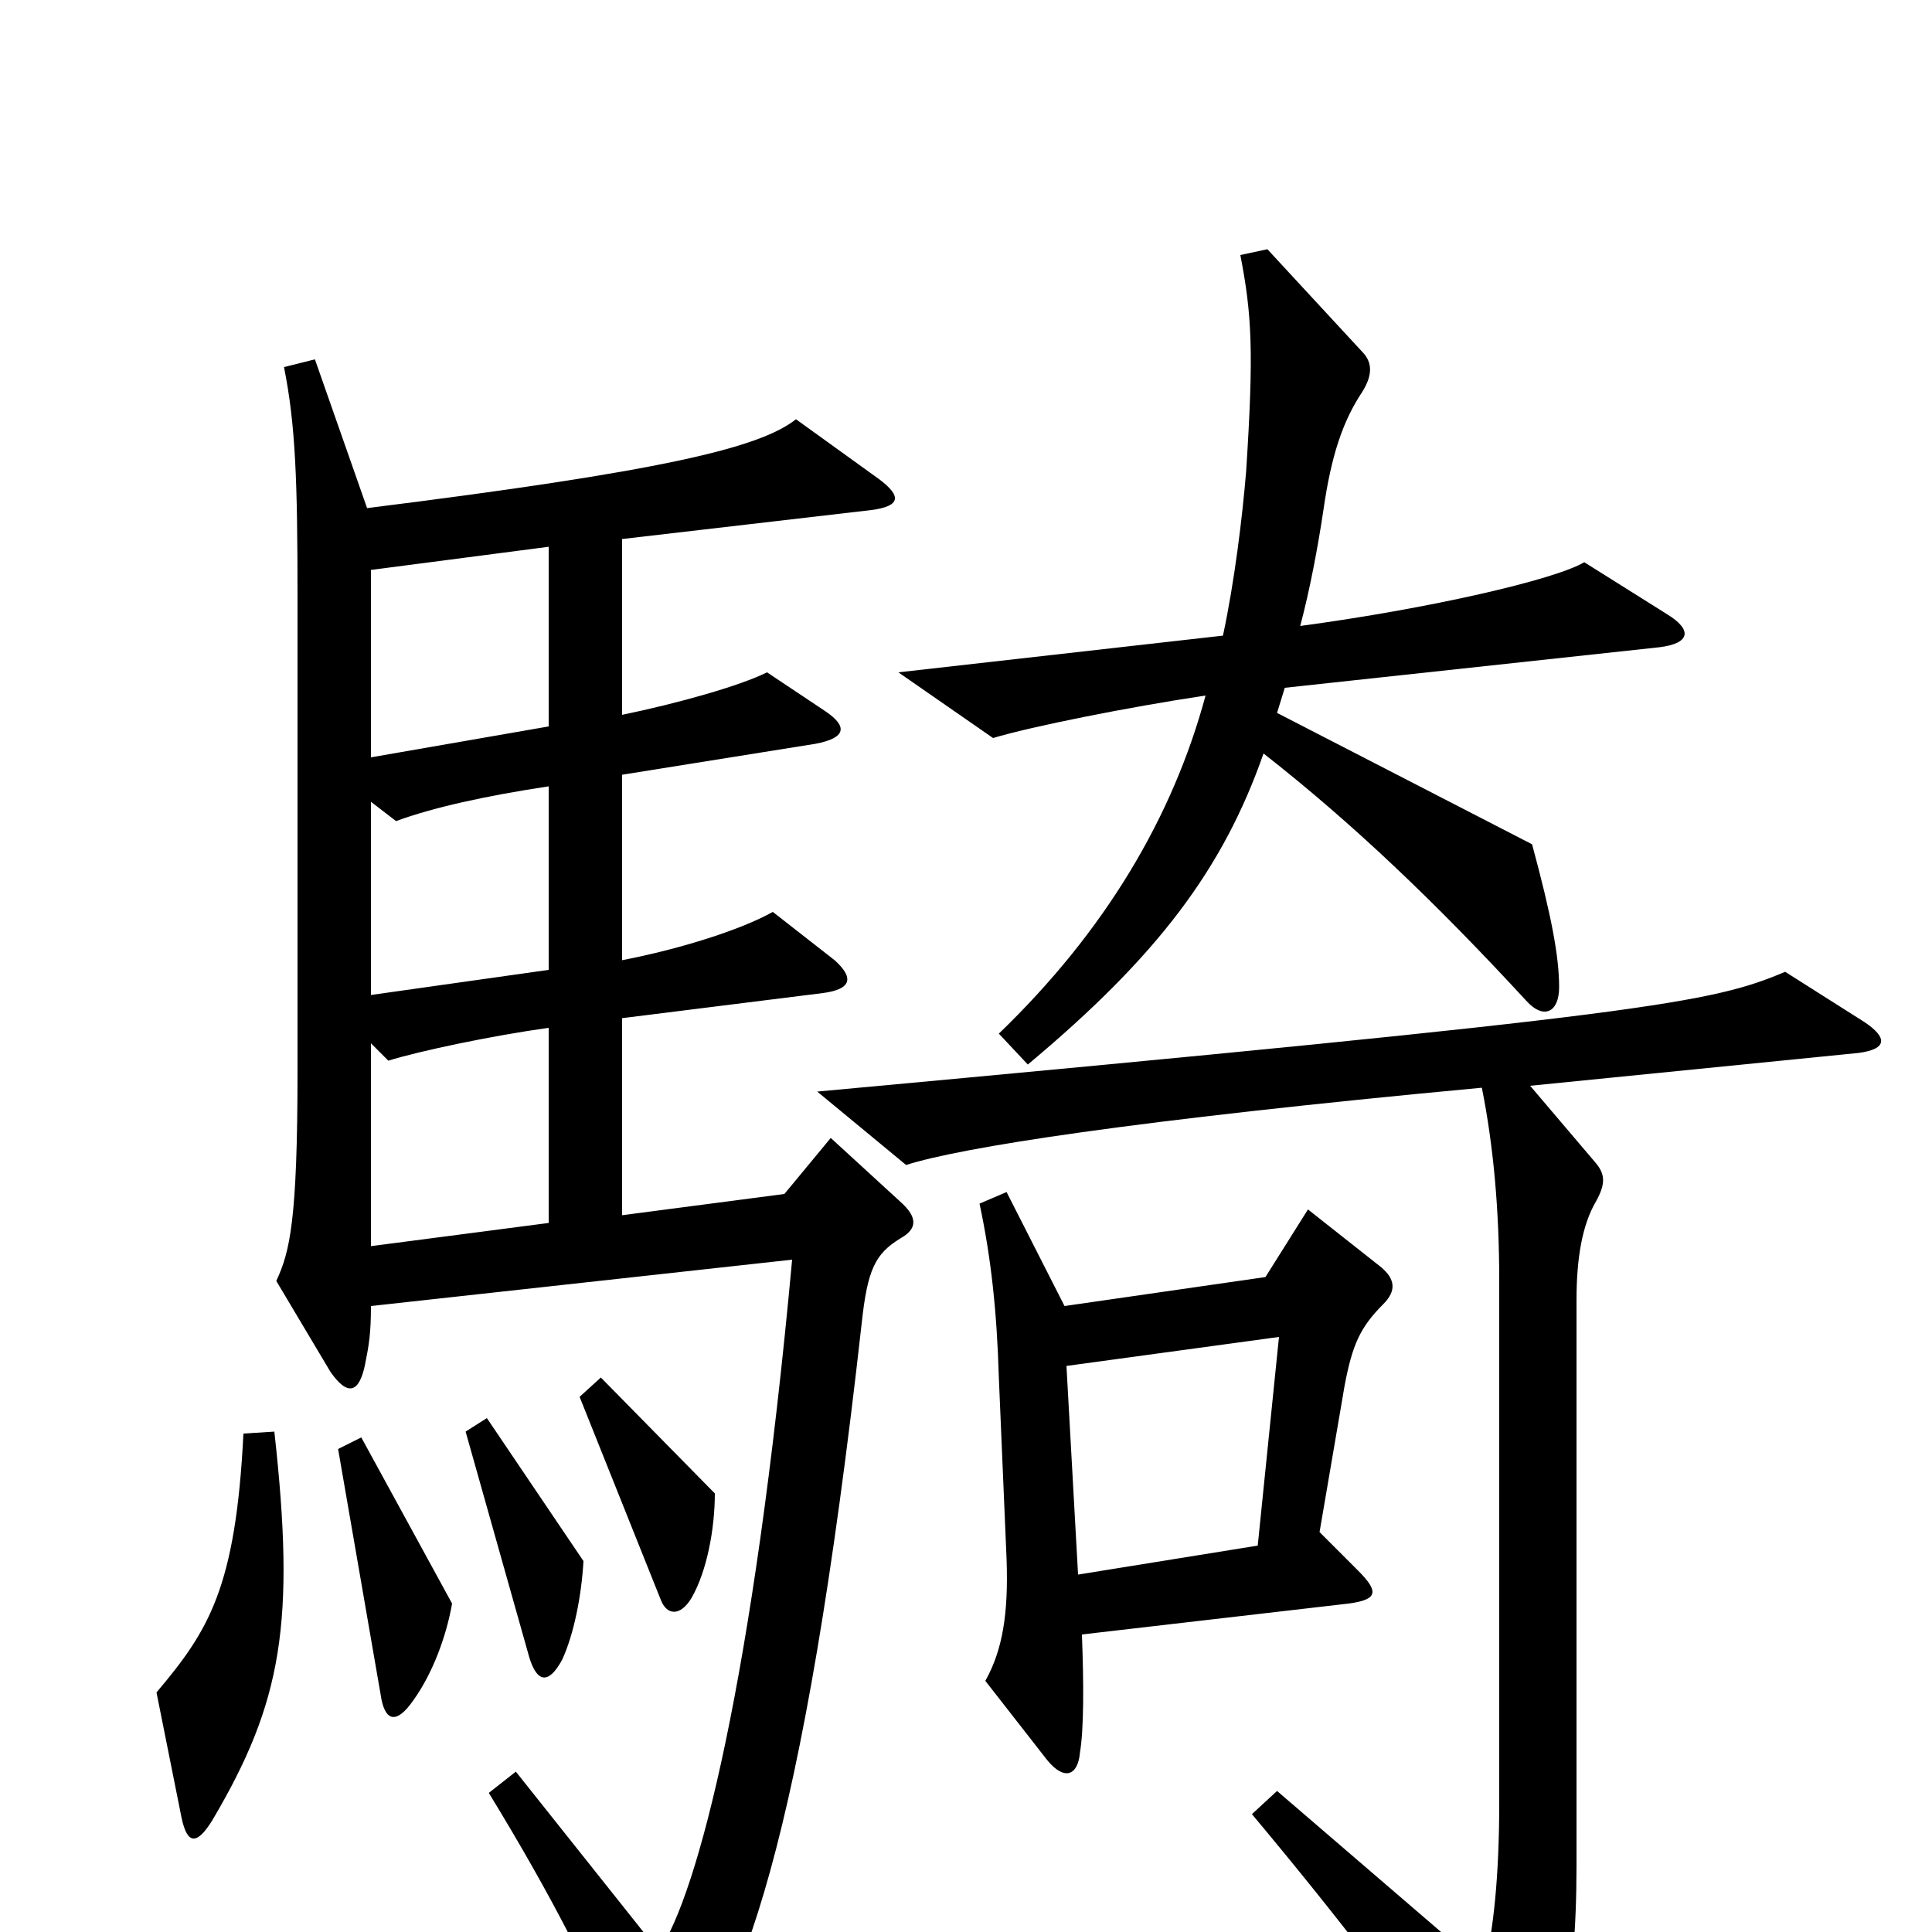 <svg xmlns="http://www.w3.org/2000/svg" viewBox="0 -1000 1000 1000">
	<path fill="#000000" d="M863 -682L820 -709C805 -700 740 -685 673 -676C678 -695 682 -716 685 -736C689 -764 695 -782 705 -797C710 -805 711 -812 705 -818L656 -871L642 -868C648 -837 649 -818 645 -756C643 -732 639 -699 633 -671L465 -652L514 -618C534 -624 584 -634 624 -640C607 -577 572 -518 517 -465L532 -449C599 -505 633 -550 654 -610C700 -574 743 -533 790 -482C799 -472 807 -476 807 -489C807 -505 803 -526 793 -563L661 -631L665 -644L859 -665C875 -667 876 -674 863 -682ZM466 -359C475 -364 475 -370 466 -378L430 -411L406 -382L322 -371V-473L426 -486C441 -488 442 -494 432 -503L400 -528C384 -519 353 -509 322 -503V-599L422 -615C438 -618 439 -624 427 -632L397 -652C383 -645 351 -636 322 -630V-721L451 -736C466 -738 467 -743 455 -752L412 -783C393 -768 342 -756 190 -737L163 -814L147 -810C153 -780 154 -751 154 -690V-446C154 -368 150 -352 143 -337L171 -290C180 -277 186 -279 189 -294C191 -304 192 -310 192 -324L410 -348C390 -130 361 -19 341 10L267 -83L253 -72C286 -18 308 25 329 76C333 85 338 87 346 78C383 42 416 -47 446 -315C449 -343 453 -351 466 -359ZM716 -325C723 -332 722 -338 715 -344L677 -374L655 -339L551 -324L521 -383L507 -377C513 -349 516 -321 517 -287L521 -193C522 -165 519 -146 510 -130L542 -89C551 -78 558 -81 559 -93C561 -105 561 -128 560 -154L698 -170C713 -172 714 -176 703 -187L683 -207L696 -283C700 -304 704 -313 716 -325ZM370 -227L311 -287L300 -277L342 -172C345 -164 352 -163 358 -173C366 -187 370 -209 370 -227ZM302 -192L252 -266L241 -259L274 -142C278 -129 284 -128 291 -141C297 -154 301 -174 302 -192ZM965 -471L924 -497C886 -481 857 -475 423 -435L469 -397C497 -406 585 -420 767 -437C773 -407 776 -374 776 -337V-67C776 -29 773 0 768 19L661 -73L648 -61C694 -6 730 41 772 101C780 112 785 111 791 100C806 75 816 32 816 -34V-327C816 -349 819 -366 826 -378C831 -387 831 -392 826 -398L792 -438L962 -455C977 -457 977 -463 965 -471ZM234 -170L187 -256L175 -250L197 -123C199 -109 205 -107 214 -120C224 -134 231 -153 234 -170ZM142 -259L126 -258C122 -178 108 -156 81 -124L94 -59C97 -45 102 -45 110 -58C146 -119 153 -160 142 -259ZM284 -624L192 -608V-705L284 -717ZM284 -498L192 -485V-585L205 -575C224 -582 251 -588 284 -593ZM284 -367L192 -355V-460L201 -451C217 -456 255 -464 284 -468ZM662 -308L651 -200L558 -185L552 -293Z"/>
</svg>